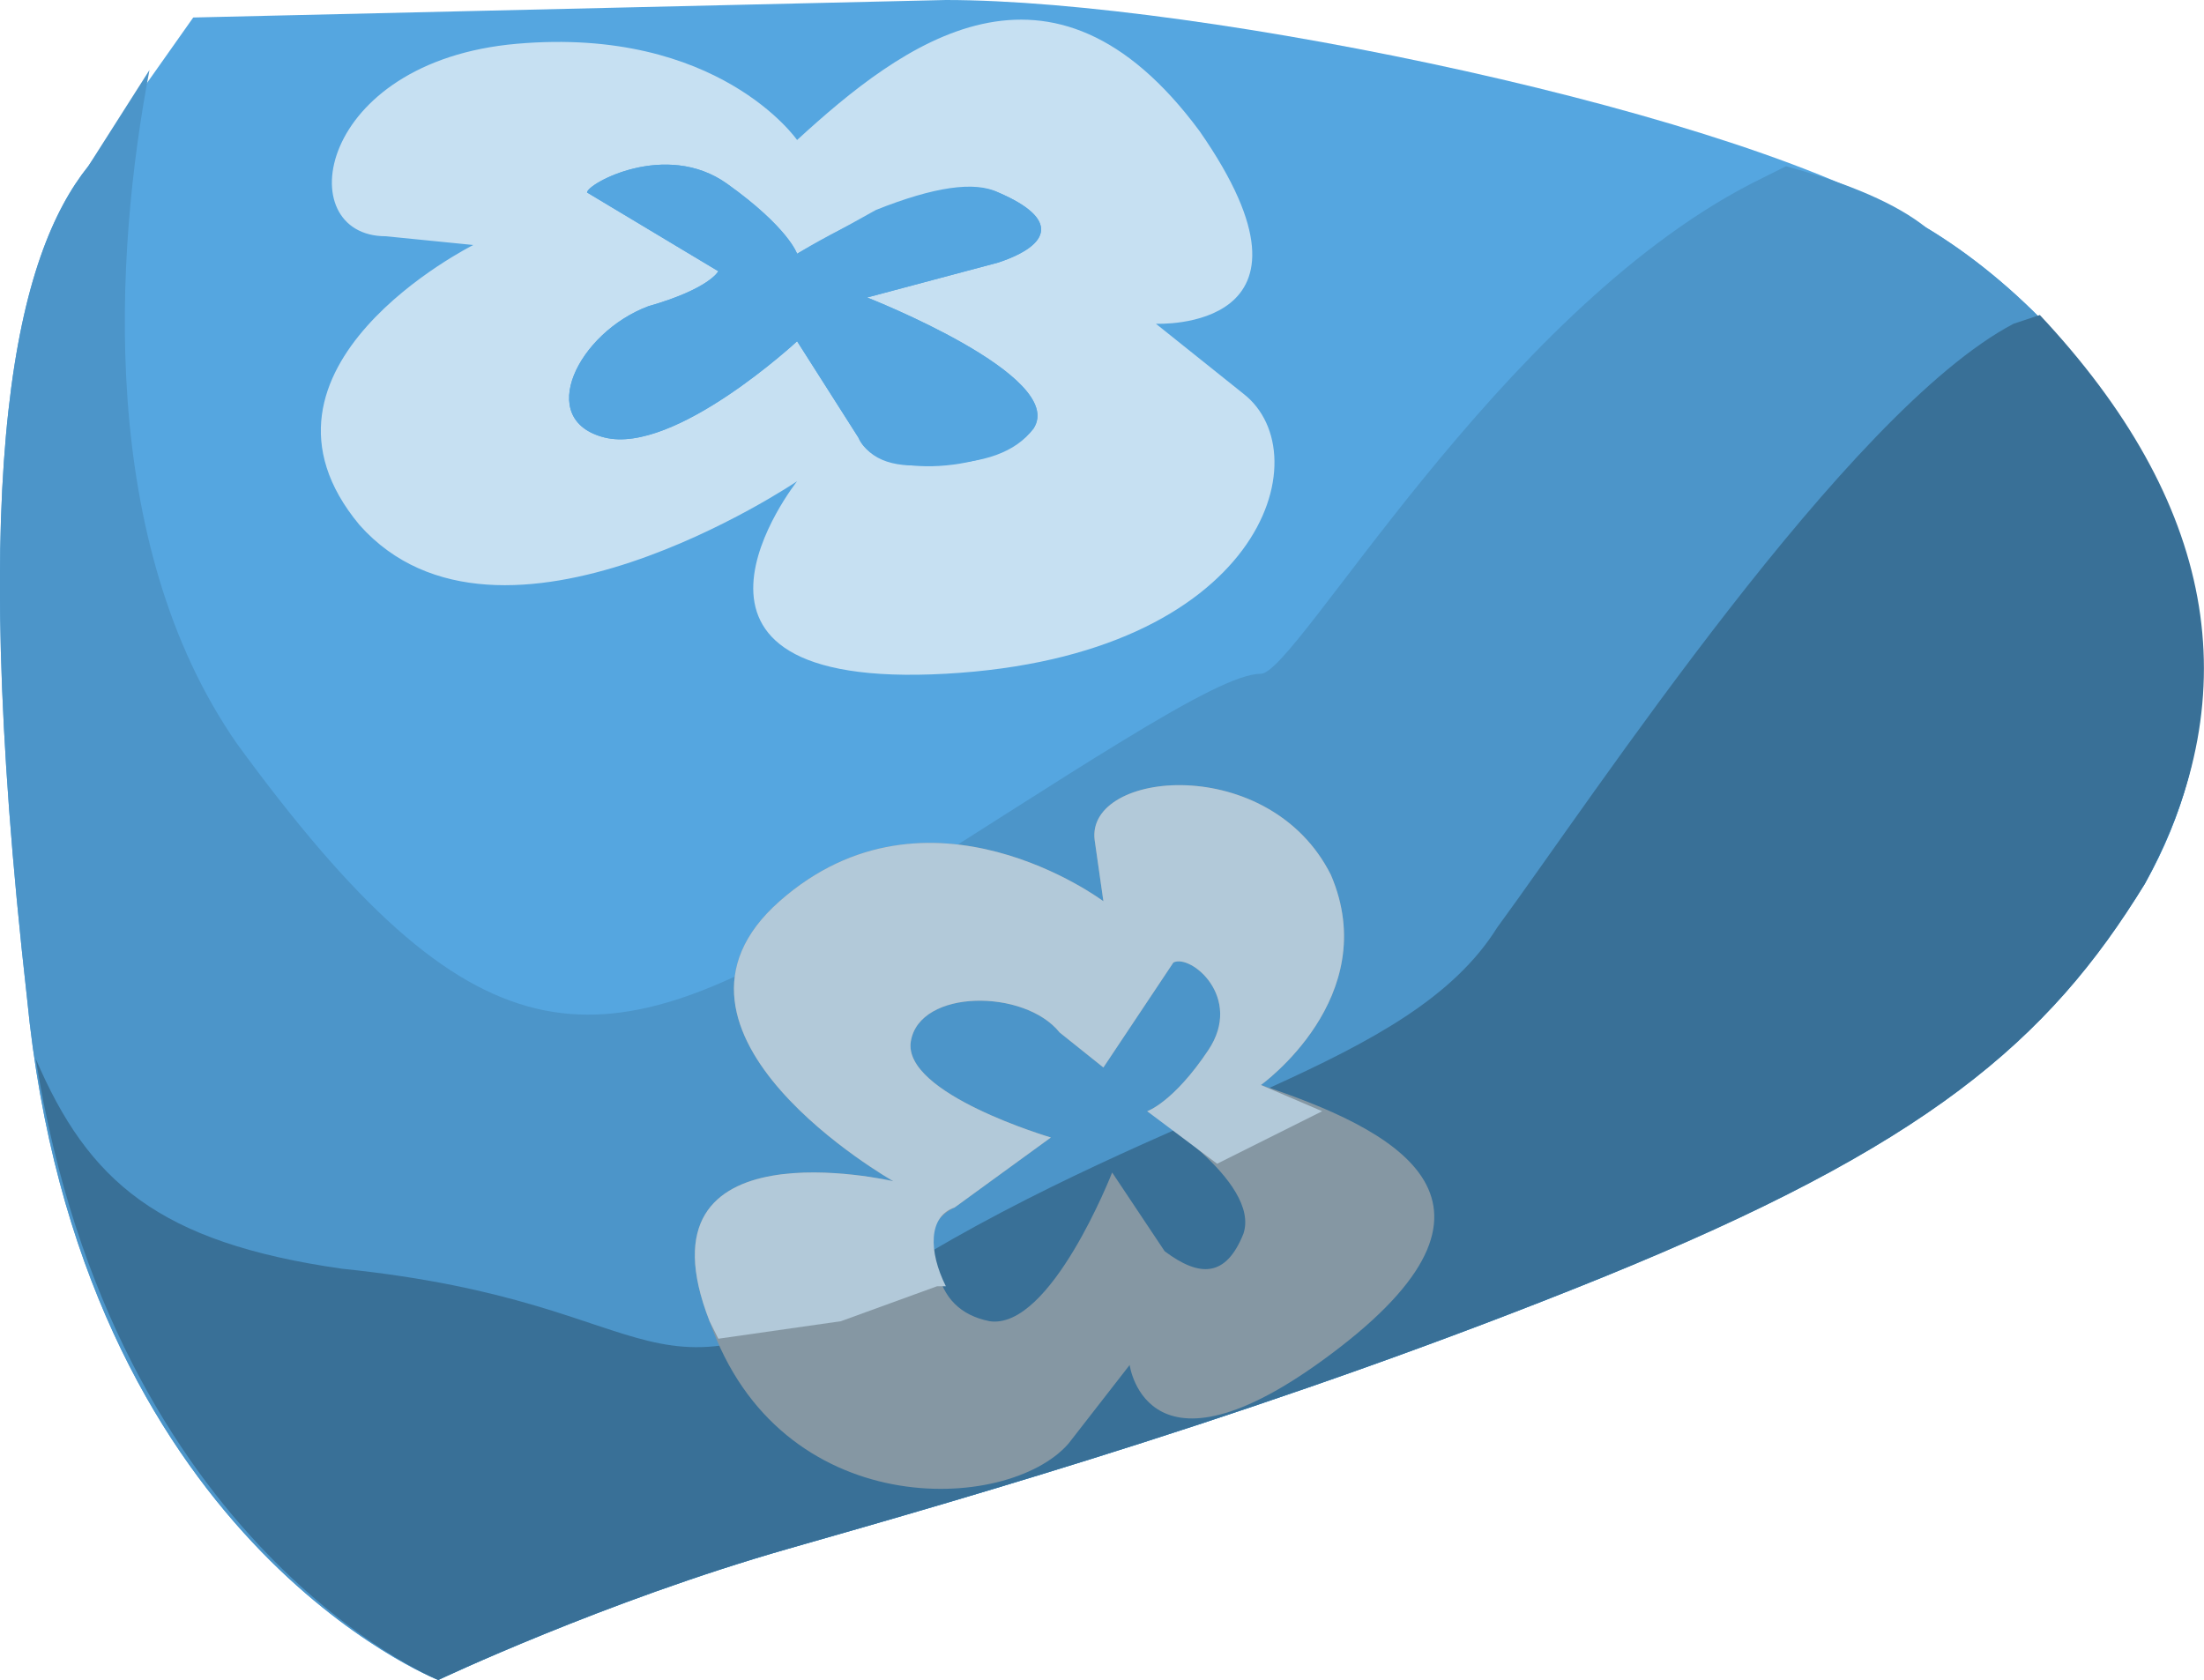 <?xml version="1.0" encoding="UTF-8" standalone="no"?>
<!-- Generator: flash2svg, http://dissentgraphics.com/tools/flash2svg -->

<svg
   xmlns:dc="http://purl.org/dc/elements/1.1/"
   xmlns:cc="http://creativecommons.org/ns#"
   xmlns:rdf="http://www.w3.org/1999/02/22-rdf-syntax-ns#"
   xmlns:svg="http://www.w3.org/2000/svg"
   xmlns="http://www.w3.org/2000/svg"
   xmlns:sodipodi="http://sodipodi.sourceforge.net/DTD/sodipodi-0.dtd"
   xmlns:inkscape="http://www.inkscape.org/namespaces/inkscape"
   id="AvatarAssets"
   image-rendering="auto"
   version="1.1"
   x="0px"
   y="0px"
   width="12.592"
   height="9.6"
   viewBox="0 0 12.592 9.6"
   inkscape:version="0.48.4 r9939"
   sodipodi:docname="AvatarAssets_backSleeveUpperLeftA005.svg">
  <sodipodi:namedview
     pagecolor="#ffffff"
     bordercolor="#666666"
     borderopacity="1"
     objecttolerance="10"
     gridtolerance="10"
     guidetolerance="10"
     inkscape:pageopacity="0"
     inkscape:pageshadow="2"
     inkscape:window-width="640"
     inkscape:window-height="480"
     id="namedview3069"
     showgrid="false"
     fit-margin-top="0"
     fit-margin-left="0"
     fit-margin-right="0"
     fit-margin-bottom="0"
     inkscape:zoom="1.9032258"
     inkscape:cx="43.25349"
     inkscape:cy="-55.899"
     inkscape:window-x="0"
     inkscape:window-y="0"
     inkscape:window-maximized="0"
     inkscape:current-layer="AvatarAssets" />
  <defs
     id="defs3050" />
  <g
     id="backSleeveUpperLeftA6"
     overflow="visible"
     style="overflow:visible"
     transform="translate(11.253,3.499)">
    <g
       id="backSleeveUpperLeftA005_0">
      <g
         id="element">
        <g
           id="drawingObject">
          <path
             id="path"
             d="m 1.001,1.551 c 0.9,-1.6 -0.25,-3.15 -1.25,-3.75 -1,-0.65 -4.15,-1.3 -5.6,-1.3 l -4.3,0.1 -0.6,0.85 c -0.4,0.5 -0.7,1.65 -0.35,4.75 0.3,3.1 2.35,3.9 2.35,3.9 0,0 0.95,-0.45 2,-0.75 1.05,-0.3 2.8,-0.8 4.65,-1.55 q 2.3,-0.95 3.1,-2.25 z"
             inkscape:connector-curvature="0"
             style="fill:#55a6e0" />
        </g>
        <g
           id="drawingObject1">
          <path
             id="path1"
             d="m 1.001,1.551 c 0.9,-1.6 -0.25,-3.15 -1.25,-3.75 q -0.25,-0.2 -0.8,-0.35 l -0.2,0.1 c -1.45,0.75 -2.6,2.8 -2.8,2.8 l 0.95,-1.1 -0.95,1.1 c -0.25,0 -1.05,0.55 -2.4,1.4 -1.4,0.85 -2.1,0.85 -3.45,-1 -0.8,-1.15 -0.7,-2.8 -0.5,-3.85 l -0.35,0.55 c -0.4,0.5 -0.7,1.65 -0.35,4.75 0.3,3.1 2.35,3.9 2.35,3.9 0,0 0.95,-0.45 2,-0.75 1.05,-0.3 2.8,-0.8 4.65,-1.55 1.85,-0.75 2.55,-1.35 3.1,-2.25 z"
             inkscape:connector-curvature="0"
             style="fill:#4c95c9" />
        </g>
        <g
           id="drawingObject2">
          <path
             id="path2"
             d="m 0.401,-1.699 -0.15,0.05 c -0.95,0.5 -2.4,2.7 -2.95,3.45 -0.5,0.8 -1.85,1 -3.4,1.95 -1.55,0.9 -1.25,0.2 -3.2,0 -1.05,-0.15 -1.45,-0.5 -1.75,-1.2 0.45,2.8 2.3,3.55 2.3,3.55 0,0 0.95,-0.45 2,-0.75 1.05,-0.3 2.8,-0.8 4.65,-1.55 1.85,-0.75 2.55,-1.35 3.1,-2.25 q 0.9,-1.65 -0.6,-3.25 z"
             inkscape:connector-curvature="0"
             style="fill:#397097" />
        </g>
        <g
           id="drawingObject3">
          <path
             id="path3"
             d="m -4.149,-1.249 -0.5,-0.4 0.45,-0.1 -0.45,0.1 c 0,0 1.05,0.05 0.25,-1.1 -0.85,-1.15 -1.7,-0.5 -2.3,0.05 0,0 -0.45,-0.65 -1.6,-0.55 -1.15,0.1 -1.3,1.1 -0.75,1.1 l 0.5,0.05 c 0,0 -1.4,0.7 -0.65,1.6 0.8,0.9 2.5,-0.25 2.5,-0.25 l -0.25,0.6 0.25,-0.6 c 0,0 -0.95,1.2 0.85,1.1 1.8,-0.1 2.15,-1.25 1.7,-1.6 z m -1.4,-0.75 -0.75,0.2 c 0,0 1.15,0.45 0.95,0.75 q -0.15,0.2 -0.55,0.2 -0.35,0.05 -0.45,-0.15 l -0.35,-0.55 c 0,0 -0.7,0.65 -1.1,0.55 -0.4,-0.1 -0.15,-0.6 0.25,-0.75 0.35,-0.1 0.4,-0.2 0.4,-0.2 l -0.75,-0.45 c 0,-0.05 0.45,-0.3 0.8,-0.05 0.35,0.25 0.4,0.4 0.4,0.4 l 0.45,-0.25 -0.45,0.25 c 0,0 0.8,-0.5 1.15,-0.35 0.35,0.15 0.3,0.3 0,0.4 z"
             inkscape:connector-curvature="0"
             style="fill:#c6e0f2" />
        </g>
        <g
           id="drawingObject4">
          <path
             id="path7"
             d="m -5.549,-1.999 c 0.3,-0.1 0.35,-0.25 0,-0.4 q -0.2,-0.1 -0.7,0.1 l -0.45,0.25 c 0,0 -0.05,-0.15 -0.4,-0.4 -0.35,-0.25 -0.8,0 -0.8,0.05 l 0.75,0.45 c 0,0 -0.05,0.1 -0.4,0.2 -0.4,0.15 -0.65,0.65 -0.25,0.75 0.4,0.1 1.1,-0.55 1.1,-0.55 l 0.35,0.55 c 0.1,0.25 0.8,0.2 1,-0.05 0.2,-0.3 -0.95,-0.75 -0.95,-0.75 l 0.75,-0.2 z"
             inkscape:connector-curvature="0"
             style="fill:#55a6e0" />
        </g>
        <g
           id="drawingObject5">
          <path
             id="path8"
             d="m -4.999,1.301 0.05,0.35 c 0,0 -1,-0.75 -1.85,0 -0.85,0.75 0.65,1.6 0.65,1.6 0,0 -1.5,-0.35 -1.05,0.8 0.4,1.15 1.7,1.1 2.05,0.7 l 0.35,-0.45 0.2,0.25 -0.2,-0.25 c 0,0 0.1,0.75 1.2,-0.1 1.1,-0.85 0.3,-1.25 -0.45,-1.5 0,0 0.7,-0.5 0.4,-1.2 -0.35,-0.7 -1.4,-0.6 -1.35,-0.2 z m 0.65,1.2 c -0.2,0.3 -0.35,0.35 -0.35,0.35 0,0 0.65,0.4 0.55,0.7 -0.1,0.25 -0.25,0.25 -0.45,0.1 l -0.3,-0.45 c 0,0 -0.35,0.9 -0.7,0.85 q -0.25,-0.05 -0.3,-0.3 -0.1,-0.25 0.1,-0.35 l 0.55,-0.4 c 0,0 -0.85,-0.25 -0.8,-0.55 0.05,-0.3 0.65,-0.3 0.85,-0.05 l 0.25,0.2 0.4,-0.6 c 0.1,-0.05 0.4,0.2 0.2,0.5 z"
             inkscape:connector-curvature="0"
             style="fill:#8597a3" />
        </g>
        <g
           id="drawingObject6">
          <path
             id="path12"
             d="m -6.049,2.451 c 0.05,-0.3 0.65,-0.3 0.85,-0.05 l 0.25,0.2 0.4,-0.6 c 0.1,-0.05 0.4,0.2 0.2,0.5 -0.2,0.3 -0.35,0.35 -0.35,0.35 l 0.4,0.3 0.6,-0.3 -0.35,-0.15 c 0,0 0.7,-0.5 0.4,-1.2 -0.35,-0.7 -1.4,-0.6 -1.35,-0.2 l 0.05,0.35 c 0,0 -1,-0.75 -1.85,0 -0.85,0.75 0.65,1.6 0.65,1.6 0,0 -1.5,-0.35 -1.05,0.8 l 0.05,0.1 0.7,-0.1 0.55,-0.2 0.05,0 c -0.1,-0.2 -0.1,-0.4 0.05,-0.45 l 0.55,-0.4 c 0,0 -0.85,-0.25 -0.8,-0.55 z"
             inkscape:connector-curvature="0"
             style="fill:#b2c9d9" />
        </g>
      </g>
    </g>
  </g>
</svg>
